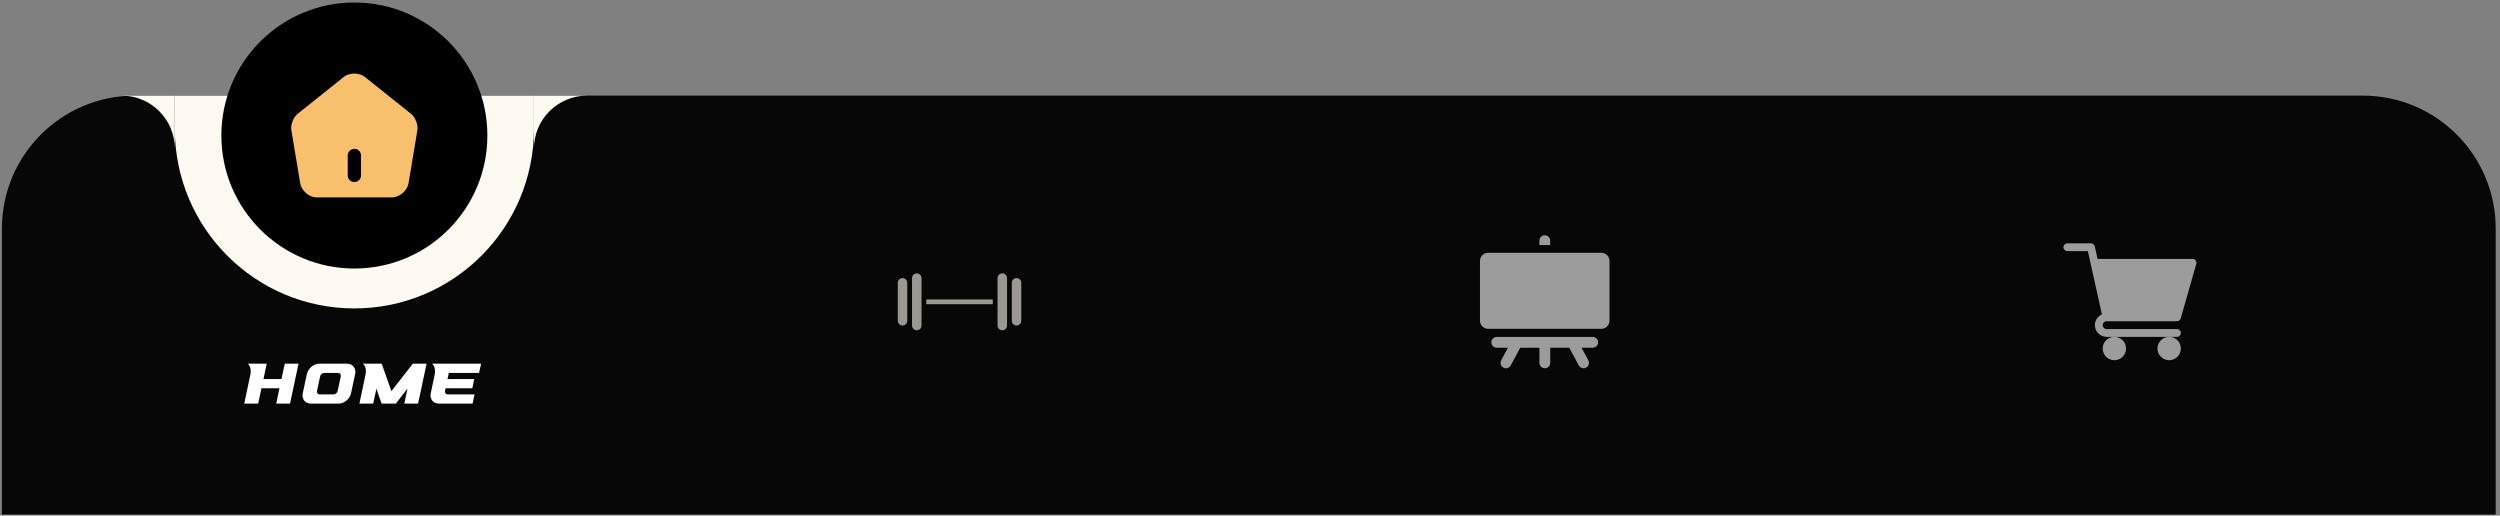 <svg width="417" height="86" viewBox="0 0 417 86" fill="none" xmlns="http://www.w3.org/2000/svg">
<rect x="0" y="0" width="417" height="86" fill="#808080" stroke="none"/>
<path d="M0.32 38.134C0.32 25.881 10.252 15.949 22.505 15.949H394.099C406.351 15.949 416.283 25.881 416.283 38.134V85.831H0.32V38.134Z" fill="#070707"/>
<path d="M40.745 67.318C41.499 67.318 42.287 67.318 43.063 67.318C43.241 66.475 43.429 65.621 43.607 64.767C44.605 64.767 45.614 64.767 46.613 64.767C46.446 65.621 46.247 66.475 46.08 67.318C46.835 67.318 47.622 67.318 48.376 67.318C48.62 66.22 48.842 65.111 49.086 64.002C49.33 62.892 49.552 61.783 49.796 60.663C49.042 60.663 48.254 60.663 47.5 60.663C47.3 61.517 47.134 62.371 46.957 63.225C45.958 63.225 44.949 63.225 43.951 63.225C44.117 62.371 44.294 61.517 44.483 60.663C43.429 60.663 42.376 60.663 41.322 60.663C41.788 60.996 41.91 61.839 41.765 62.46C41.422 64.079 41.078 65.699 40.745 67.318ZM50.498 65.599C50.31 66.542 50.887 67.318 51.852 67.318C53.394 67.318 54.902 67.318 56.477 67.318C57.409 67.318 58.363 66.542 58.551 65.599C58.773 64.534 59.006 63.469 59.239 62.393C59.45 61.45 58.829 60.663 57.897 60.663C56.322 60.663 54.813 60.663 53.272 60.663C52.306 60.663 51.397 61.45 51.186 62.393C50.953 63.469 50.72 64.534 50.498 65.599ZM53.316 65.788C52.994 65.788 52.806 65.532 52.872 65.211C53.05 64.401 53.216 63.591 53.394 62.782C53.46 62.46 53.76 62.205 54.07 62.205C54.836 62.205 55.612 62.205 56.4 62.205C56.699 62.205 56.91 62.46 56.843 62.782C56.666 63.591 56.488 64.401 56.322 65.211C56.267 65.521 55.934 65.788 55.645 65.788C54.858 65.788 54.07 65.788 53.316 65.788ZM59.951 67.318C60.727 67.318 61.493 67.318 62.247 67.318C62.413 66.498 62.613 65.666 62.79 64.823C63.057 65.666 63.345 66.498 63.667 67.318C64.033 67.318 64.421 67.318 64.843 67.318C65.209 67.318 65.63 67.318 66.04 67.318C66.65 66.498 67.316 65.666 67.971 64.823C67.804 65.666 67.605 66.498 67.438 67.318C68.192 67.318 68.98 67.318 69.734 67.318C69.978 66.22 70.2 65.111 70.444 64.002C70.688 62.892 70.91 61.783 71.154 60.663C70.4 60.663 69.612 60.663 68.858 60.663C67.66 62.194 66.462 63.724 65.286 65.244C64.743 63.724 64.21 62.194 63.667 60.663C62.613 60.663 61.559 60.663 60.505 60.663C61.027 60.996 61.115 61.839 60.971 62.46C60.627 64.079 60.283 65.699 59.951 67.318ZM74.644 63.225C74.722 62.881 74.789 62.549 74.866 62.205C76.53 62.205 78.216 62.205 79.902 62.205C80.024 61.694 80.124 61.184 80.246 60.663C77.506 60.663 74.766 60.663 72.049 60.663C72.537 60.996 72.637 61.839 72.515 62.46C72.293 63.503 72.071 64.545 71.849 65.599C71.66 66.542 72.248 67.318 73.202 67.318C75.088 67.318 76.941 67.318 78.826 67.318C78.926 66.808 79.048 66.298 79.148 65.788C77.628 65.788 76.164 65.788 74.667 65.788C74.378 65.788 74.156 65.532 74.223 65.211C74.256 65.067 74.3 64.911 74.323 64.767C75.798 64.767 77.284 64.767 78.782 64.767C78.882 64.257 79.004 63.736 79.103 63.225C77.606 63.225 76.109 63.225 74.644 63.225Z" fill="white"/>
<path d="M29.16 15.949H89.059V21.495C89.059 38.035 75.65 51.444 59.109 51.444V51.444C42.569 51.444 29.16 38.035 29.16 21.495V15.949Z" fill="#FEF9F1"/>
<path fill-rule="evenodd" clip-rule="evenodd" d="M29.16 15.949H20.286C25.187 15.949 29.16 19.922 29.16 24.823V15.949Z" fill="#FEF9F1"/>
<path fill-rule="evenodd" clip-rule="evenodd" d="M89.059 15.949H97.933C93.032 15.949 89.059 19.922 89.059 24.823V15.949Z" fill="#FEF9F1"/>
<circle cx="59.109" cy="22.604" r="22.185" fill="black"/>
<path d="M56.968 12.422L49.281 18.578C48.416 19.266 47.861 20.719 48.05 21.806L49.525 30.635C49.791 32.21 51.3 33.486 52.897 33.486H65.321C66.907 33.486 68.427 32.199 68.693 30.635L70.168 21.806C70.346 20.719 69.791 19.266 68.937 18.578L61.25 12.433C60.063 11.479 58.144 11.479 56.968 12.422Z" fill="#F8C06D" stroke="black" stroke-width="1.109" stroke-linecap="round" stroke-linejoin="round"/>
<path d="M59.109 29.26V25.932" stroke="black" stroke-width="2.218" stroke-linecap="round" stroke-linejoin="round"/>
<g opacity="0.6" clip-path="url(#clip0_0_441)">
<path d="M166.391 54.298C166.391 54.736 166.745 55.09 167.182 55.09V55.09C167.619 55.09 167.974 54.736 167.974 54.298V46.385C167.974 45.948 167.619 45.594 167.182 45.594V45.594C166.745 45.594 166.391 45.948 166.391 46.385V54.298Z" fill="#FEF9F1"/>
<path d="M168.771 53.508C168.771 53.945 169.125 54.298 169.562 54.298V54.298C169.998 54.298 170.352 53.945 170.352 53.508V47.172C170.352 46.736 169.998 46.382 169.562 46.382V46.382C169.125 46.382 168.771 46.736 168.771 47.172V53.508Z" fill="#FEF9F1"/>
<path d="M149.75 53.508C149.75 53.945 150.103 54.298 150.54 54.298V54.298C150.976 54.298 151.33 53.945 151.33 53.508V47.172C151.33 46.736 150.976 46.382 150.54 46.382V46.382C150.103 46.382 149.75 46.736 149.75 47.172V53.508Z" fill="#FEF9F1"/>
<path d="M152.127 54.298C152.127 54.735 152.481 55.09 152.919 55.09V55.09C153.356 55.09 153.711 54.735 153.711 54.298V46.386C153.711 45.948 153.356 45.594 152.919 45.594V45.594C152.481 45.594 152.127 45.948 152.127 46.386V54.298Z" fill="#FEF9F1"/>
<path d="M154.502 49.947L154.51 49.946H165.59V50.737H154.51H154.502V49.947Z" fill="#FEF9F1"/>
</g>
<g opacity="0.6" clip-path="url(#clip1_0_441)">
<path d="M258.575 40.145C258.575 39.646 258.172 39.243 257.674 39.243C257.175 39.243 256.772 39.646 256.772 40.145V40.882H258.575V40.145Z" fill="white"/>
<path d="M268.464 43.517C268.464 42.771 267.857 42.165 267.111 42.165H248.214C247.467 42.165 246.861 42.771 246.861 43.517V53.494C246.861 54.24 247.467 54.846 248.214 54.846H267.111C267.857 54.846 268.464 54.24 268.464 53.494V43.517Z" fill="white"/>
<path d="M266.568 57.099C266.568 56.625 266.205 56.237 265.741 56.199C265.716 56.197 265.691 56.197 265.666 56.197H262.825H260.778H258.576H256.772H254.547H252.497H249.659C249.634 56.197 249.609 56.199 249.584 56.199C249.122 56.237 248.757 56.625 248.757 57.099C248.757 57.597 249.161 58 249.659 58H251.528L250.398 60.097C250.162 60.537 250.326 61.082 250.766 61.319C250.901 61.391 251.048 61.427 251.192 61.427C251.512 61.427 251.823 61.256 251.988 60.954L253.577 58H256.774V60.526C256.774 61.024 257.178 61.427 257.676 61.427C258.174 61.427 258.578 61.024 258.578 60.526V58H261.752L263.342 60.954C263.504 61.256 263.815 61.427 264.138 61.427C264.282 61.427 264.428 61.394 264.564 61.319C265.003 61.082 265.166 60.537 264.931 60.097L263.802 58H265.671C266.164 58 266.568 57.595 266.568 57.099Z" fill="white"/>
</g>
<g opacity="0.6" clip-path="url(#clip2_0_441)">
<path d="M351.376 53.585H363.118C363.409 53.585 363.664 53.392 363.743 53.113L366.343 44.014C366.399 43.818 366.36 43.607 366.237 43.444C366.114 43.281 365.923 43.185 365.718 43.185H349.875L349.411 41.095C349.345 40.797 349.081 40.586 348.776 40.586H344.833C344.474 40.586 344.183 40.877 344.183 41.236C344.183 41.595 344.474 41.886 344.833 41.886H348.254L350.601 52.447C349.911 52.747 349.426 53.435 349.426 54.235C349.426 55.31 350.301 56.184 351.376 56.184H363.118C363.478 56.184 363.768 55.894 363.768 55.535C363.768 55.175 363.478 54.885 363.118 54.885H351.376C351.018 54.885 350.726 54.593 350.726 54.235C350.726 53.876 351.018 53.585 351.376 53.585V53.585Z" fill="white"/>
<path d="M350.726 58.134C350.726 59.21 351.601 60.084 352.676 60.084C353.751 60.084 354.626 59.21 354.626 58.134C354.626 57.059 353.751 56.185 352.676 56.185C351.601 56.185 350.726 57.059 350.726 58.134Z" fill="white"/>
<path d="M359.868 58.134C359.868 59.21 360.743 60.084 361.818 60.084C362.894 60.084 363.768 59.21 363.768 58.134C363.768 57.059 362.894 56.185 361.818 56.185C360.743 56.185 359.868 57.059 359.868 58.134Z" fill="white"/>
</g>
<defs>
<clipPath id="clip0_0_441">
<rect width="22.185" height="22.185" fill="white" transform="translate(148.958 39.243)"/>
</clipPath>
<clipPath id="clip1_0_441">
<rect width="22.185" height="22.185" fill="white" transform="translate(246.57 39.243)"/>
</clipPath>
<clipPath id="clip2_0_441">
<rect width="22.185" height="22.185" fill="white" transform="translate(344.183 39.243)"/>
</clipPath>
</defs>
</svg>
